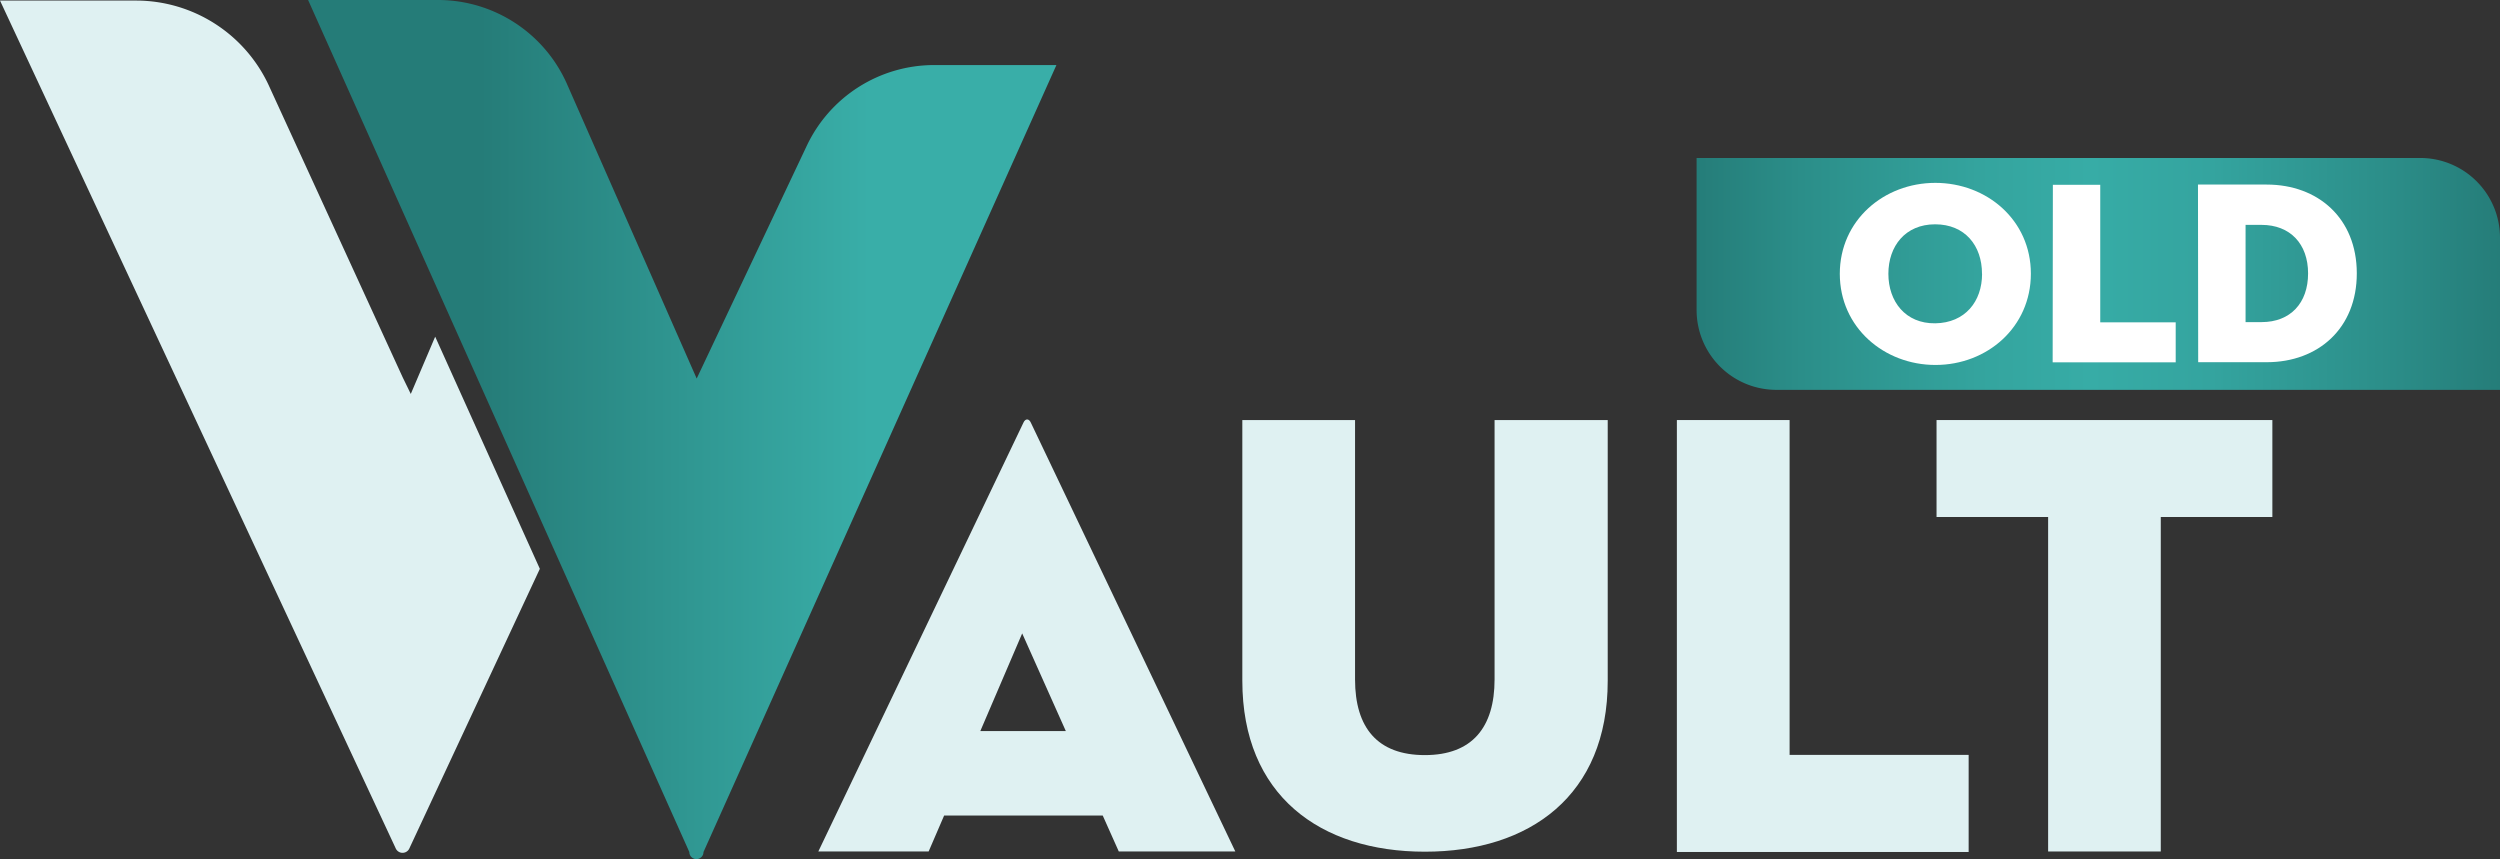 <svg id="Layer_1" data-name="Layer 1" xmlns="http://www.w3.org/2000/svg" xmlns:xlink="http://www.w3.org/1999/xlink" viewBox="0 0 353.53 121.47"><rect x="0" y="0" width="353.53" height="121.47" fill="#333333" stroke="none"/><defs><style>.cls-1{fill:url(#linear-gradient);}.cls-2{fill:#fff;}.cls-3{fill:#dff1f2;}.cls-4{fill:url(#linear-gradient-2);}</style><linearGradient id="linear-gradient" x1="239.91" y1="38.74" x2="353.53" y2="38.74" gradientUnits="userSpaceOnUse"><stop offset="0" stop-color="#257d79"/><stop offset="0.13" stop-color="#2b8e89"/><stop offset="0.35" stop-color="#34a49e"/><stop offset="0.49" stop-color="#37aca6"/><stop offset="0.64" stop-color="#34a49f"/><stop offset="0.85" stop-color="#2c8f8a"/><stop offset="1" stop-color="#257d79"/></linearGradient><linearGradient id="linear-gradient-2" x1="43.57" y1="60.63" x2="149.41" y2="60.63" gradientTransform="matrix(1, 0, 0, -1, 0, 121.44)" gradientUnits="userSpaceOnUse"><stop offset="0.23" stop-color="#257c78"/><stop offset="0.75" stop-color="#39aea8"/></linearGradient></defs><title>wault old white</title><path class="cls-1" d="M239.91,22.34H342.25a11.28,11.28,0,0,1,11.28,11.28V55.13a0,0,0,0,1,0,0H251.2a11.28,11.28,0,0,1-11.28-11.28V22.34A0,0,0,0,1,239.91,22.34Z"/><path class="cls-2" d="M260.17,38.79c0-7.57,6.24-12.86,13.51-12.86s13.51,5.26,13.51,12.84S281,51.67,273.72,51.68,260.17,46.38,260.17,38.79Zm20.11,0c0-4-2.42-7-6.63-7s-6.61,3.08-6.61,7,2.42,7.06,6.63,7,6.62-3.08,6.62-7Z" transform="translate(0 -0.07)"/><path class="cls-2" d="M290.3,26.2H297l0,19.45h10.67v5.66h-17.4Z" transform="translate(0 -0.07)"/><path class="cls-2" d="M310.82,26.17h9.72c7.25,0,12.73,4.75,12.74,12.54s-5.46,12.57-12.7,12.58h-9.73Zm9,19.45c4.07,0,6.57-2.7,6.57-6.88s-2.53-6.87-6.59-6.87h-2.25V45.62Z" transform="translate(0 -0.07)"/><path class="cls-3" d="M131.32,120.48h-15.6l29-60.63c.27-.62.79-.62,1.06,0l28.91,60.63H158.21l-2.27-5.08H133.51Zm13.23-30.84-5.92,13.81h12.09Z" transform="translate(0 -0.07)"/><path class="cls-3" d="M175.68,96.33V59.47h15.94V96.15c0,6.81,3.16,10.7,9.87,10.7s9.86-3.94,9.86-10.7V59.47h16V96.36c0,16.19-11,24.15-25.85,24.15S175.68,112.52,175.68,96.33Z" transform="translate(0 -0.07)"/><path class="cls-3" d="M237.13,59.47h15.94v47.35h25.32v13.73H237.13Z" transform="translate(0 -0.07)"/><path class="cls-3" d="M289.63,73.18H273.85V59.47h47.49V73.18H305.56v47.3H289.63Z" transform="translate(0 -0.07)"/><path class="cls-4" d="M99.48,120.56a1,1,0,0,1-2,0L43.57.07H62A19.94,19.94,0,0,1,80.2,12L98.52,53.6l15.56-32.9a19.92,19.92,0,0,1,18-11.43h17.31Z" transform="translate(0 -0.07)"/><path class="cls-3" d="M58.09,55.78l3.45-8.1,14.8,32.83L57.91,120a1.06,1.06,0,0,1-1.39.59,1.08,1.08,0,0,1-.58-.59L0,.15H19.36A20.71,20.71,0,0,1,37.94,12l19,41.42Z" transform="translate(0 -0.07)"/></svg>